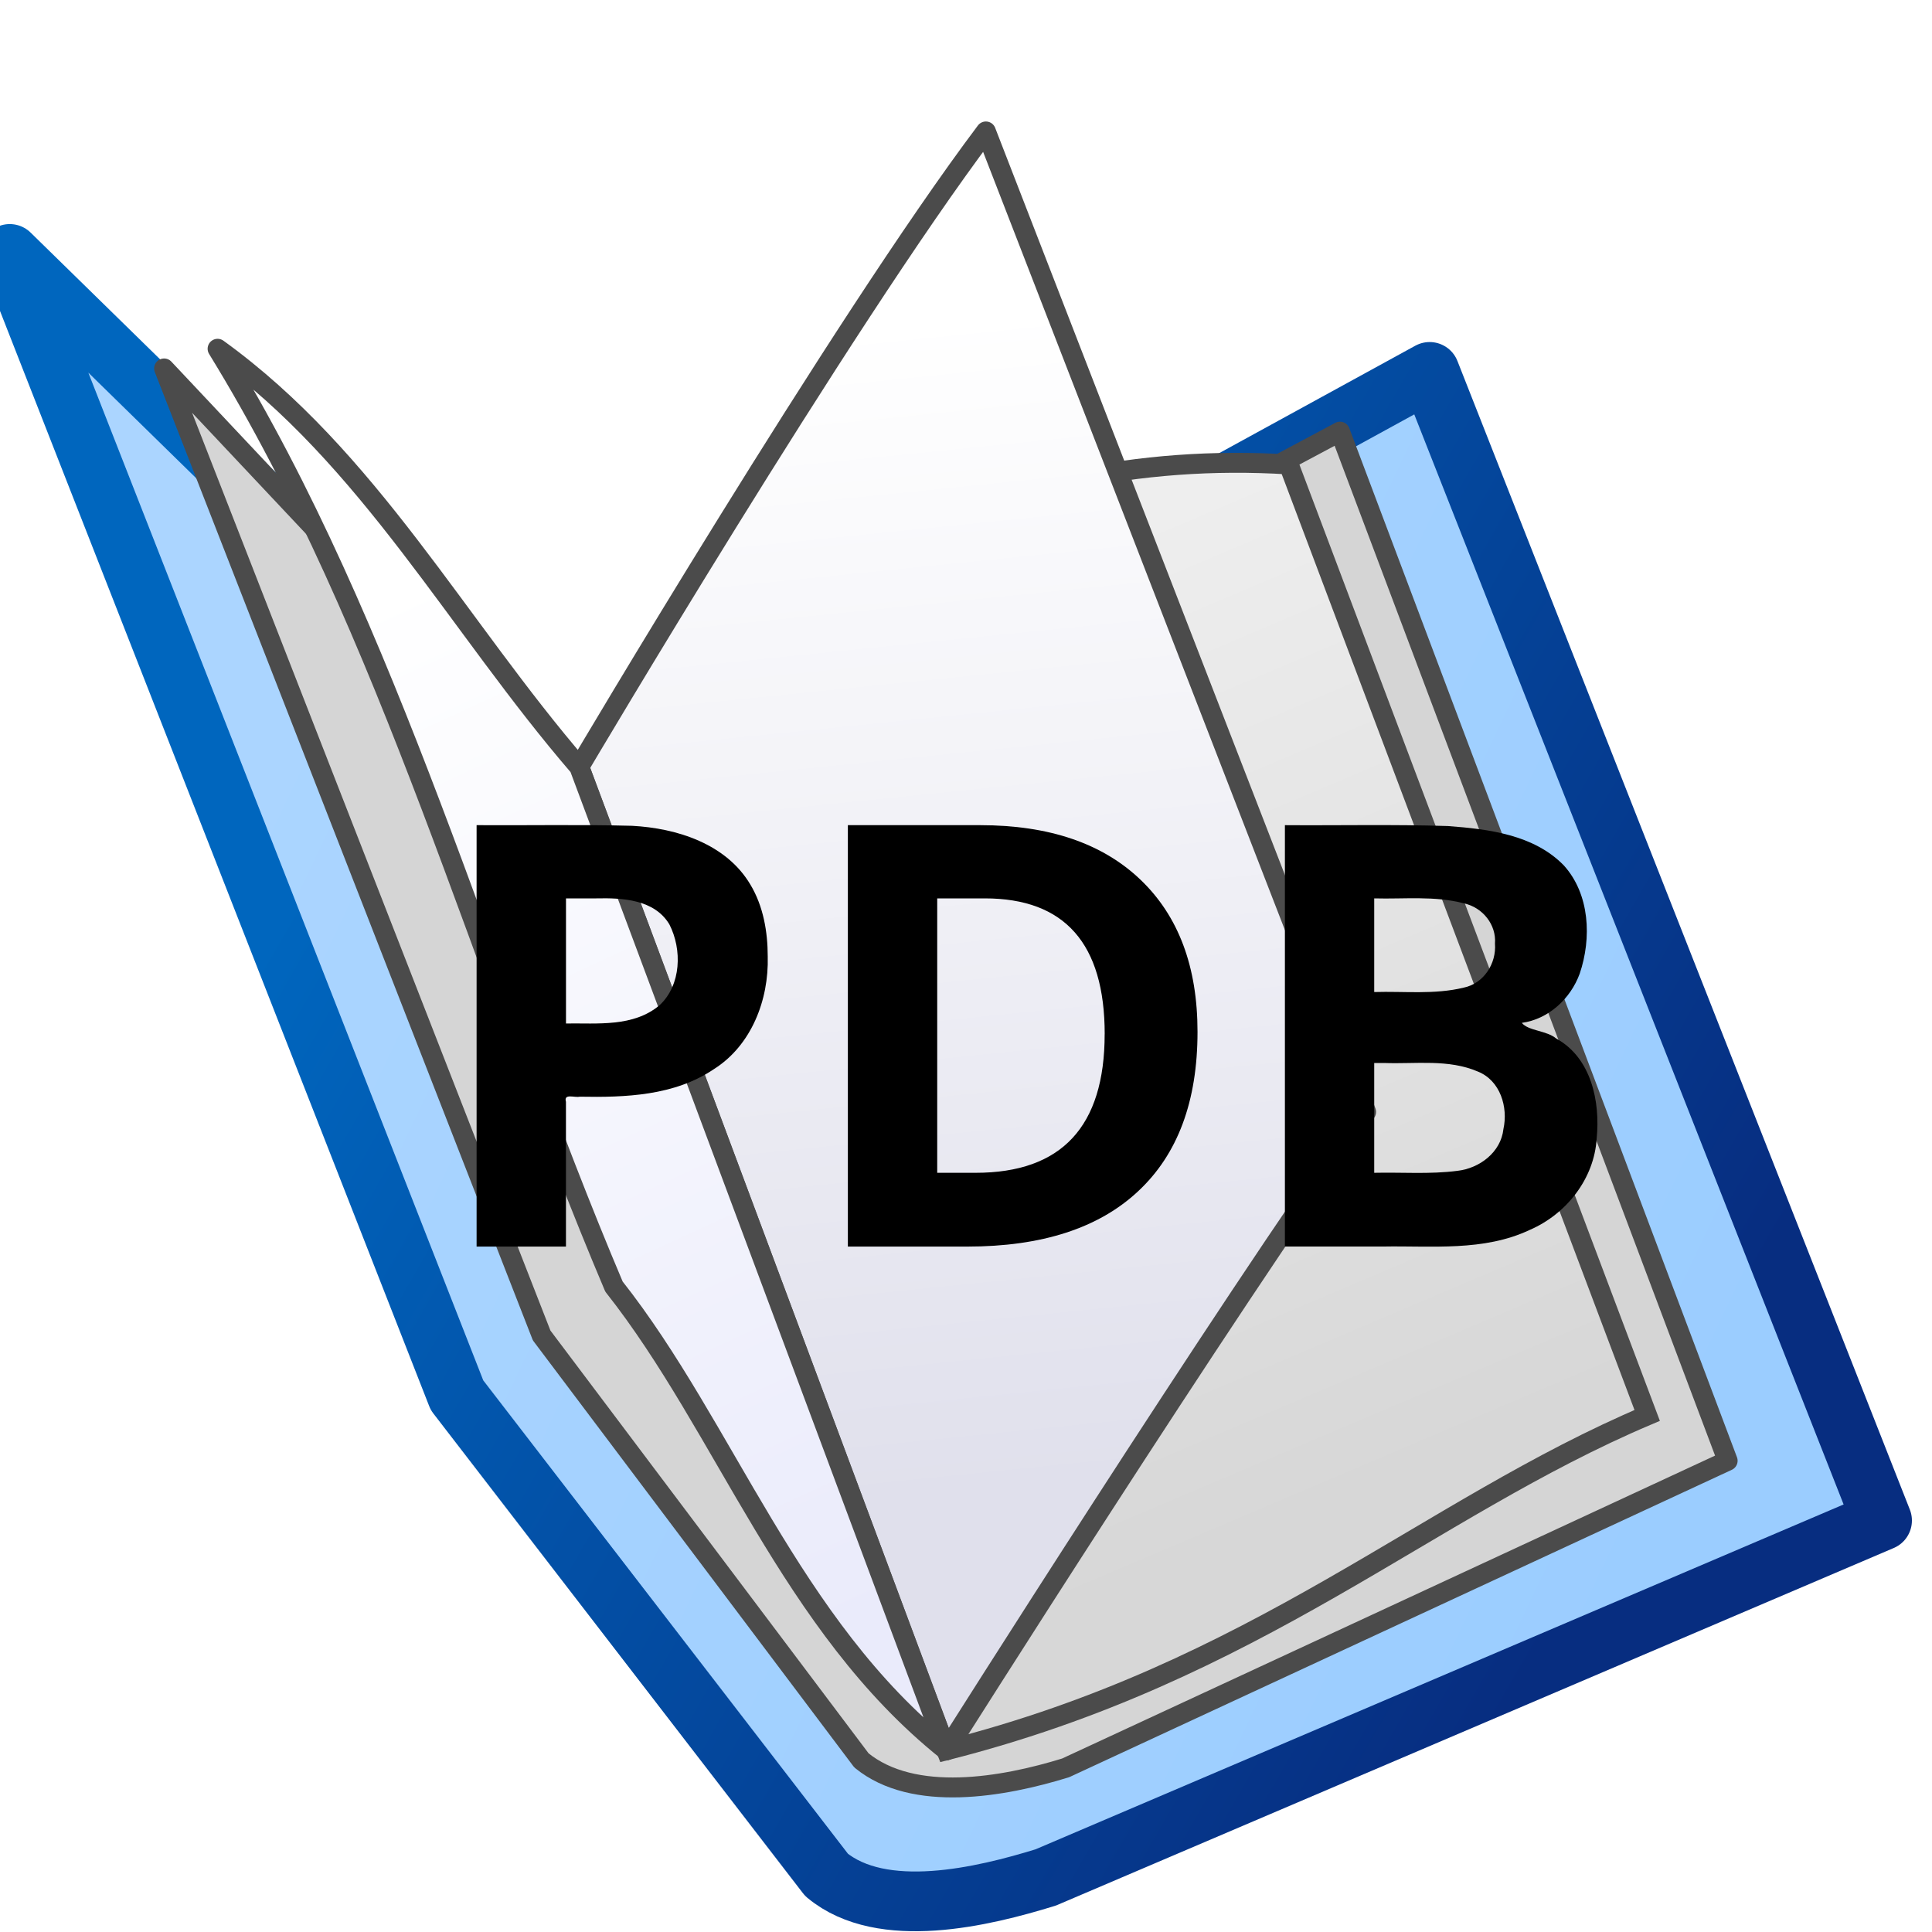 <?xml version="1.0" encoding="UTF-8" standalone="no"?>
<!-- Created with Inkscape (http://www.inkscape.org/) -->

<svg
   xmlns:osb="http://www.openswatchbook.org/uri/2009/osb"
   xmlns:dc="http://purl.org/dc/elements/1.1/"
   xmlns:cc="http://creativecommons.org/ns#"
   xmlns:rdf="http://www.w3.org/1999/02/22-rdf-syntax-ns#"
   xmlns:svg="http://www.w3.org/2000/svg"
   xmlns="http://www.w3.org/2000/svg"
   xmlns:xlink="http://www.w3.org/1999/xlink"
   xmlns:sodipodi="http://sodipodi.sourceforge.net/DTD/sodipodi-0.dtd"
   xmlns:inkscape="http://www.inkscape.org/namespaces/inkscape"
   width="48"
   height="48"
   viewBox="0 0 48 48"
   version="1.1"
   id="svg8"
   inkscape:version="0.92.2 5c3e80d, 2017-08-06"
   sodipodi:docname="cr3_browser_book_pdb-48x48-src.svg">
  <defs
     id="defs2">
    <linearGradient
       inkscape:collect="always"
       id="linearGradient923">
      <stop
         style="stop-color:#eeeeee;stop-opacity:1"
         offset="0"
         id="stop919" />
      <stop
         style="stop-color:#d7d7d7;stop-opacity:1"
         offset="1"
         id="stop921" />
    </linearGradient>
    <linearGradient
       inkscape:collect="always"
       id="linearGradient905">
      <stop
         style="stop-color:#abd5ff;stop-opacity:1"
         offset="0"
         id="stop901" />
      <stop
         style="stop-color:#9bcdff;stop-opacity:1"
         offset="1"
         id="stop903" />
    </linearGradient>
    <linearGradient
       inkscape:collect="always"
       id="linearGradient897">
      <stop
         style="stop-color:#ffffff;stop-opacity:1"
         offset="0"
         id="stop893" />
      <stop
         style="stop-color:#eaebfb;stop-opacity:1"
         offset="1"
         id="stop895" />
    </linearGradient>
    <linearGradient
       inkscape:collect="always"
       id="linearGradient889">
      <stop
         style="stop-color:#ffffff;stop-opacity:1;"
         offset="0"
         id="stop885" />
      <stop
         style="stop-color:#e0e0ec;stop-opacity:1"
         offset="1"
         id="stop887" />
    </linearGradient>
    <linearGradient
       inkscape:collect="always"
       id="linearGradient881">
      <stop
         style="stop-color:#0066be;stop-opacity:1"
         offset="0"
         id="stop877" />
      <stop
         style="stop-color:#072d80;stop-opacity:1"
         offset="1"
         id="stop879" />
    </linearGradient>
    <linearGradient
       id="linearGradient2414"
       osb:paint="solid">
      <stop
         style="stop-color:#484a4c;stop-opacity:1;"
         offset="0"
         id="stop2412" />
    </linearGradient>
    <linearGradient
       inkscape:collect="always"
       xlink:href="#linearGradient881"
       id="linearGradient883"
       x1="-46.826"
       y1="467.877"
       x2="-15.071"
       y2="486.189"
       gradientUnits="userSpaceOnUse"
       gradientTransform="matrix(0.99,0,0,0.99,53.76,-4.537)" />
    <linearGradient
       inkscape:collect="always"
       xlink:href="#linearGradient889"
       id="linearGradient891"
       x1="10.374"
       y1="444.939"
       x2="13.358"
       y2="474.196"
       gradientUnits="userSpaceOnUse"
       gradientTransform="matrix(0.99,0,0,0.99,13.273,3.207)" />
    <linearGradient
       inkscape:collect="always"
       xlink:href="#linearGradient897"
       id="linearGradient899"
       x1="9.78"
       y1="449.965"
       x2="21.711"
       y2="475.952"
       gradientUnits="userSpaceOnUse"
       gradientTransform="matrix(0.99,0,0,0.99,0.765,4.781)" />
    <linearGradient
       inkscape:collect="always"
       xlink:href="#linearGradient905"
       id="linearGradient907"
       x1="7.071"
       y1="453.287"
       x2="43.732"
       y2="470.788"
       gradientUnits="userSpaceOnUse"
       gradientTransform="matrix(0.99,0,0,0.99,4.9049085e-8,5.289)" />
    <linearGradient
       inkscape:collect="always"
       xlink:href="#linearGradient923"
       id="linearGradient925"
       x1="10.299"
       y1="490.473"
       x2="19.915"
       y2="513.1"
       gradientUnits="userSpaceOnUse"
       gradientTransform="matrix(0.99,0,0,0.99,12.92,-34.491)" />
    <filter
       style="color-interpolation-filters:sRGB;"
       inkscape:label="Drop Shadow"
       id="filter925">
      <feFlood
         flood-opacity="0.498"
         flood-color="rgb(0,0,0)"
         result="flood"
         id="feFlood915" />
      <feComposite
         in="flood"
         in2="SourceGraphic"
         operator="in"
         result="composite1"
         id="feComposite917" />
      <feGaussianBlur
         in="composite1"
         stdDeviation="1.5"
         result="blur"
         id="feGaussianBlur919" />
      <feOffset
         dx="-0.5"
         dy="1.5"
         result="offset"
         id="feOffset921" />
      <feComposite
         in="SourceGraphic"
         in2="offset"
         operator="over"
         result="composite2"
         id="feComposite923" />
    </filter>
  </defs>
  <sodipodi:namedview
     id="base"
     pagecolor="#ffffff"
     bordercolor="#666666"
     borderopacity="1.0"
     inkscape:pageopacity="0.0"
     inkscape:pageshadow="2"
     inkscape:zoom="5.6568544"
     inkscape:cx="38.550397"
     inkscape:cy="-3.489989"
     inkscape:document-units="px"
     inkscape:current-layer="layer1"
     showgrid="false"
     units="px"
     inkscape:window-width="1476"
     inkscape:window-height="1128"
     inkscape:window-x="1716"
     inkscape:window-y="0"
     inkscape:window-maximized="0"
     inkscape:pagecheckerboard="true"
     objecttolerance="2"
     guidetolerance="2" />
  <g
     inkscape:label="Layer 1"
     inkscape:groupmode="layer"
     id="layer1"
     transform="translate(0,-437.267)">
    <g
       id="g913"
       style="filter:url(#filter925)">
      <path
         sodipodi:nodetypes="cccccccc"
         inkscape:connector-curvature="0"
         id="path875"
         d="m 0.742,442.076 11.112,28.355 9.182,11.918 c 1.382,1.146 3.89,0.543 5.446,0.062 l 20.777,-8.867 -11.24,-28.537 -20.697,11.338 z"
         style="fill:url(#linearGradient907);fill-opacity:1;fill-rule:evenodd;stroke:url(#linearGradient883);stroke-width:1.484;stroke-linecap:butt;stroke-linejoin:round;stroke-miterlimit:4;stroke-dasharray:none;stroke-opacity:1" />
      <path
         sodipodi:nodetypes="cccccccc"
         inkscape:connector-curvature="0"
         id="path875-6"
         d="m 4.577,444.921 9.38,24.025 7.945,10.557 c 1.295,1.058 3.519,0.667 5.074,0.186 l 16.447,-7.63 -9.632,-25.568 -18.47,9.853 z"
         style="fill:#d5d5d5;fill-opacity:1;fill-rule:evenodd;stroke:#4b4b4b;stroke-width:0.495;stroke-linecap:butt;stroke-linejoin:round;stroke-miterlimit:4;stroke-dasharray:none;stroke-opacity:1" />
      <path
         sodipodi:nodetypes="ccccc"
         inkscape:connector-curvature="0"
         id="path909"
         d="m 24.013,479.252 c 7.7,-1.948 11.937,-5.999 17.411,-8.319 l -8.906,-23.627 c -7.546,-0.474 -13.792,3.257 -17.689,8.04 z"
         style="fill:url(#linearGradient925);fill-opacity:1;fill-rule:evenodd;stroke:#4b4b4b;stroke-width:0.495;stroke-linecap:butt;stroke-linejoin:miter;stroke-miterlimit:4;stroke-dasharray:none;stroke-opacity:1" />
      <path
         sodipodi:nodetypes="ccccc"
         inkscape:connector-curvature="0"
         id="path871"
         d="m 14.891,454.821 c 0,0 6.502,-11.006 10.103,-15.788 l 9.447,24.36 c -3.542,4.957 -10.427,15.859 -10.427,15.859 z"
         style="fill:url(#linearGradient891);fill-opacity:1;fill-rule:evenodd;stroke:#4b4b4b;stroke-width:0.495;stroke-linecap:butt;stroke-linejoin:round;stroke-miterlimit:4;stroke-dasharray:none;stroke-opacity:1" />
      <path
         sodipodi:nodetypes="ccccc"
         inkscape:connector-curvature="0"
         id="path873"
         d="m 14.891,454.821 c -3.024,-3.507 -5.218,-7.67 -8.985,-10.389 4.318,7.023 6.536,15.49 9.848,23.3 2.774,3.51 4.37,8.404 8.259,11.52 z"
         style="fill:url(#linearGradient899);fill-opacity:1;fill-rule:evenodd;stroke:#4b4b4b;stroke-width:0.495;stroke-linecap:butt;stroke-linejoin:round;stroke-miterlimit:4;stroke-dasharray:none;stroke-opacity:1" />
    </g>
    <g
       aria-label="PDB"
       style="font-style:normal;font-variant:normal;font-weight:normal;font-stretch:normal;font-size:15px;line-height:125%;font-family:Serif;-inkscape-font-specification:Serif;letter-spacing:0px;word-spacing:0px;fill:#000000;fill-opacity:1;stroke:none;stroke-width:1px;stroke-linecap:butt;stroke-linejoin:miter;stroke-opacity:1"
       id="text882">
      <path
         style="font-style:normal;font-variant:normal;font-weight:bold;font-stretch:normal;font-size:14.667px;font-family:'Noto Sans';-inkscape-font-specification:'Noto Sans Bold'"
         d="m 14.061,462.695 c 0.79,-0.011 1.675,0.093 2.325,-0.453 0.54,-0.5 0.565,-1.385 0.244,-2.01 -0.371,-0.619 -1.165,-0.66 -1.813,-0.645 -0.252,0 -0.504,0 -0.755,0 0,1.036 0,2.072 0,3.108 z m 5.013,-1.661 c 0.029,1.072 -0.403,2.205 -1.337,2.795 -0.979,0.662 -2.193,0.706 -3.334,0.685 -0.126,0.031 -0.403,-0.091 -0.342,0.127 0,1.199 0,2.398 0,3.597 -0.74,0 -1.48,0 -2.22,0 0,-3.49 0,-6.98 0,-10.47 1.287,0.008 2.575,-0.018 3.862,0.016 1.117,0.059 2.343,0.449 2.942,1.464 0.32,0.535 0.429,1.169 0.429,1.785 z"
         id="path884"
         inkscape:connector-curvature="0" />
      <path
         d="m 29.752,462.903 q 0,2.585 -1.475,3.96 -1.468,1.375 -4.247,1.375 h -2.965 v -10.47 h 3.287 q 2.564,0 3.982,1.354 1.418,1.354 1.418,3.781 z m -2.306,0.057 q 0,-3.373 -2.979,-3.373 h -1.182 v 6.818 h 0.952 q 3.208,0 3.208,-3.445 z"
         style="font-style:normal;font-variant:normal;font-weight:bold;font-stretch:normal;font-size:14.667px;font-family:'Noto Sans';-inkscape-font-specification:'Noto Sans Bold'"
         id="path886" />
      <path
         style="font-style:normal;font-variant:normal;font-weight:bold;font-stretch:normal;font-size:14.667px;font-family:'Noto Sans';-inkscape-font-specification:'Noto Sans Bold'"
         d="m 31.922,457.768 c 1.35,0.01 2.701,-0.022 4.051,0.022 1.012,0.075 2.136,0.215 2.879,0.977 0.649,0.717 0.694,1.811 0.395,2.691 -0.226,0.619 -0.773,1.131 -1.438,1.222 0.157,0.2 0.617,0.187 0.856,0.39 0.87,0.477 1.095,1.566 1.004,2.479 -0.059,1.002 -0.753,1.882 -1.661,2.274 -1.145,0.541 -2.428,0.392 -3.654,0.414 -0.81,0 -1.621,0 -2.431,0 0,-3.49 0,-6.98 0,-10.47 z m 2.22,4.146 c 0.741,-0.023 1.495,0.068 2.221,-0.109 0.5,-0.102 0.818,-0.599 0.779,-1.094 0.038,-0.474 -0.31,-0.9 -0.767,-0.999 -0.729,-0.195 -1.488,-0.104 -2.233,-0.125 0,0.776 0,1.552 0,2.327 z m 0,1.762 c 0,0.909 0,1.819 0,2.729 0.689,-0.016 1.382,0.04 2.067,-0.049 0.551,-0.063 1.08,-0.461 1.143,-1.037 0.12,-0.545 -0.077,-1.202 -0.629,-1.427 -0.735,-0.318 -1.549,-0.187 -2.326,-0.215 -0.085,0 -0.169,0 -0.254,0 z"
         id="path888"
         inkscape:connector-curvature="0" />
    </g>
  </g>
</svg>
